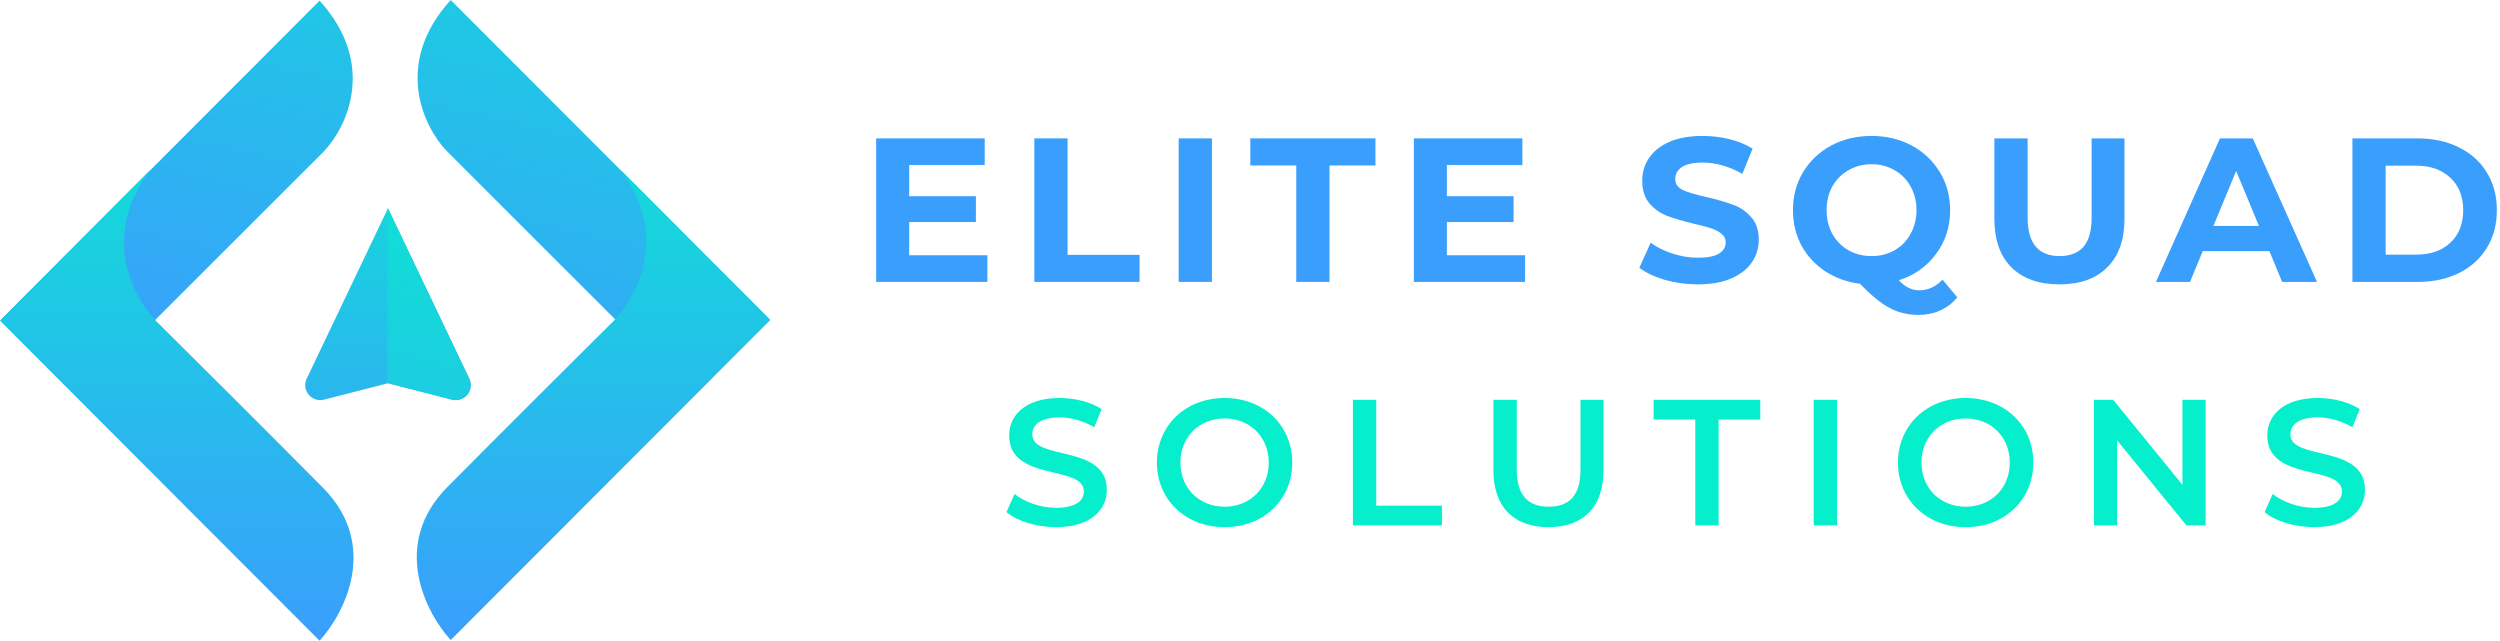 <svg width="199" height="51" viewBox="0 0 199 51" fill="none" xmlns="http://www.w3.org/2000/svg">
<path d="M35.984 31.815L30.888 30.505L25.791 31.812C25.57 31.868 25.338 31.861 25.121 31.791C24.905 31.72 24.713 31.589 24.568 31.413C24.424 31.238 24.332 31.024 24.305 30.799C24.277 30.573 24.314 30.343 24.413 30.138L30.888 16.567L37.363 30.138C37.462 30.344 37.499 30.573 37.472 30.8C37.445 31.026 37.353 31.24 37.208 31.416C37.063 31.592 36.871 31.723 36.654 31.794C36.437 31.864 36.205 31.872 35.984 31.815Z" fill="url(#paint0_linear_1_3782)"/>
<path d="M30.844 16.553V30.491L35.941 31.798C36.161 31.855 36.394 31.847 36.61 31.777C36.827 31.706 37.018 31.575 37.163 31.4C37.308 31.224 37.399 31.011 37.427 30.785C37.454 30.559 37.417 30.33 37.319 30.124L30.844 16.553Z" fill="url(#paint1_linear_1_3782)" style="mix-blend-mode:multiply"/>
<path d="M0.053 25.474L25.439 0.053C30.06 5.137 27.576 10.186 25.757 12.075L12.348 25.474H0.053Z" fill="url(#paint2_linear_1_3782)"/>
<path d="M25.438 51L0 25.526L11.924 13.558C7.812 19.065 10.811 24.114 12.825 25.95C15.228 28.333 21.167 34.244 25.703 38.819C30.24 43.395 27.417 48.846 25.438 51Z" fill="url(#paint3_linear_1_3782)"/>
<path d="M61.263 25.421L35.877 0C31.256 5.084 33.74 10.133 35.559 12.022L48.968 25.421H61.263Z" fill="url(#paint4_linear_1_3782)"/>
<path d="M35.877 50.947L61.316 25.474L49.391 13.505C53.504 19.012 50.504 24.061 48.49 25.897C46.088 28.28 40.149 34.191 35.612 38.766C31.076 43.342 33.899 48.793 35.877 50.947Z" fill="url(#paint5_linear_1_3782)"/>
<path d="M78.595 20.318V22.44H69.743V11.016H78.382V13.138H72.373V15.618H77.68V17.675H72.373V20.318H78.595Z" fill="#3A9EFD"/>
<path d="M82.333 11.016H84.979V20.286H90.711V22.44H82.333V11.016Z" fill="#3A9EFD"/>
<path d="M93.823 11.016H96.468V22.44H93.823V11.016Z" fill="#3A9EFD"/>
<path d="M103.182 13.17H99.524V11.016H109.486V13.17H105.828V22.44H103.182V13.17Z" fill="#3A9EFD"/>
<path d="M121.395 20.318V22.44H112.543V11.016H121.182V13.138H115.172V15.618H120.48V17.675H115.172V20.318H121.395Z" fill="#3A9EFD"/>
<path d="M135.147 22.636C134.244 22.636 133.367 22.516 132.518 22.277C131.68 22.027 131.005 21.706 130.493 21.314L131.391 19.323C131.881 19.682 132.463 19.97 133.139 20.188C133.814 20.405 134.489 20.514 135.164 20.514C135.915 20.514 136.47 20.405 136.829 20.188C137.189 19.959 137.368 19.66 137.368 19.29C137.368 19.018 137.259 18.795 137.042 18.621C136.835 18.436 136.563 18.289 136.225 18.18C135.899 18.072 135.452 17.952 134.886 17.822C134.015 17.615 133.302 17.408 132.747 17.201C132.191 16.995 131.712 16.663 131.309 16.206C130.917 15.749 130.721 15.139 130.721 14.378C130.721 13.714 130.901 13.116 131.26 12.583C131.62 12.039 132.159 11.609 132.877 11.293C133.607 10.978 134.494 10.82 135.539 10.82C136.269 10.82 136.982 10.907 137.679 11.081C138.375 11.255 138.985 11.506 139.508 11.832L138.691 13.839C137.635 13.241 136.579 12.942 135.523 12.942C134.783 12.942 134.233 13.062 133.873 13.301C133.525 13.54 133.351 13.856 133.351 14.247C133.351 14.639 133.552 14.933 133.955 15.129C134.369 15.314 134.995 15.499 135.833 15.684C136.704 15.89 137.417 16.097 137.973 16.304C138.528 16.51 139.001 16.837 139.393 17.283C139.796 17.729 139.998 18.333 139.998 19.094C139.998 19.747 139.813 20.346 139.442 20.89C139.083 21.423 138.539 21.847 137.809 22.163C137.08 22.478 136.192 22.636 135.147 22.636Z" fill="#3A9EFD"/>
<path d="M155.801 23.664C155.431 24.121 154.979 24.469 154.446 24.709C153.923 24.948 153.346 25.067 152.715 25.067C151.866 25.067 151.098 24.883 150.412 24.513C149.726 24.154 148.942 23.512 148.06 22.587C147.026 22.456 146.101 22.125 145.284 21.591C144.478 21.058 143.847 20.373 143.39 19.535C142.943 18.686 142.72 17.751 142.72 16.728C142.72 15.607 142.987 14.601 143.52 13.709C144.065 12.806 144.81 12.099 145.758 11.587C146.716 11.076 147.788 10.82 148.975 10.82C150.162 10.82 151.229 11.076 152.176 11.587C153.123 12.099 153.869 12.806 154.413 13.709C154.958 14.601 155.23 15.607 155.23 16.728C155.23 18.055 154.854 19.22 154.103 20.221C153.363 21.221 152.377 21.918 151.147 22.309C151.419 22.592 151.681 22.794 151.931 22.913C152.192 23.044 152.47 23.109 152.764 23.109C153.472 23.109 154.092 22.826 154.626 22.261L155.801 23.664ZM145.398 16.728C145.398 17.435 145.551 18.066 145.856 18.621C146.171 19.176 146.601 19.611 147.146 19.927C147.69 20.231 148.3 20.384 148.975 20.384C149.65 20.384 150.26 20.231 150.804 19.927C151.348 19.611 151.773 19.176 152.078 18.621C152.394 18.066 152.552 17.435 152.552 16.728C152.552 16.021 152.394 15.39 152.078 14.835C151.773 14.28 151.348 13.85 150.804 13.546C150.26 13.23 149.65 13.072 148.975 13.072C148.3 13.072 147.69 13.23 147.146 13.546C146.601 13.85 146.171 14.28 145.856 14.835C145.551 15.39 145.398 16.021 145.398 16.728Z" fill="#3A9EFD"/>
<path d="M163.93 22.636C162.297 22.636 161.023 22.184 160.109 21.281C159.205 20.378 158.753 19.089 158.753 17.413V11.016H161.399V17.316C161.399 19.361 162.248 20.384 163.947 20.384C164.774 20.384 165.406 20.139 165.841 19.649C166.277 19.149 166.494 18.371 166.494 17.316V11.016H169.108V17.413C169.108 19.089 168.65 20.378 167.736 21.281C166.832 22.184 165.564 22.636 163.93 22.636Z" fill="#3A9EFD"/>
<path d="M180.645 19.992H175.337L174.324 22.44H171.613L176.709 11.016H179.322L184.434 22.44H181.657L180.645 19.992ZM179.812 17.985L177.999 13.611L176.186 17.985H179.812Z" fill="#3A9EFD"/>
<path d="M187.253 11.016H192.446C193.687 11.016 194.781 11.255 195.729 11.734C196.687 12.202 197.427 12.866 197.95 13.725C198.483 14.585 198.75 15.586 198.75 16.728C198.75 17.87 198.483 18.871 197.95 19.731C197.427 20.59 196.687 21.259 195.729 21.738C194.781 22.206 193.687 22.44 192.446 22.44H187.253V11.016ZM192.315 20.27C193.459 20.27 194.368 19.954 195.043 19.323C195.729 18.681 196.072 17.816 196.072 16.728C196.072 15.64 195.729 14.78 195.043 14.149C194.368 13.508 193.459 13.187 192.315 13.187H189.898V20.27H192.315Z" fill="#3A9EFD"/>
<path d="M84.06 41.963C86.803 41.963 88.104 40.592 88.104 38.993C88.104 35.323 82.173 36.708 82.173 34.58C82.173 33.823 82.802 33.224 84.346 33.224C85.217 33.224 86.203 33.48 87.103 34.009L87.689 32.567C86.818 31.995 85.56 31.681 84.36 31.681C81.616 31.681 80.33 33.052 80.33 34.666C80.33 38.379 86.275 36.965 86.275 39.121C86.275 39.864 85.617 40.421 84.06 40.421C82.831 40.421 81.559 39.964 80.759 39.321L80.116 40.763C80.945 41.477 82.502 41.963 84.06 41.963Z" fill="#06EFCD"/>
<path d="M97.477 41.963C100.578 41.963 102.864 39.792 102.864 36.822C102.864 33.852 100.578 31.681 97.477 31.681C94.376 31.681 92.089 33.866 92.089 36.822C92.089 39.778 94.376 41.963 97.477 41.963ZM97.477 40.335C95.462 40.335 93.961 38.864 93.961 36.822C93.961 34.78 95.462 33.309 97.477 33.309C99.492 33.309 100.992 34.78 100.992 36.822C100.992 38.864 99.492 40.335 97.477 40.335Z" fill="#06EFCD"/>
<path d="M107.691 41.82H114.779V40.249H109.549V31.824H107.691V41.82Z" fill="#06EFCD"/>
<path d="M123.265 41.963C125.995 41.963 127.638 40.378 127.638 37.465V31.824H125.809V37.393C125.809 39.45 124.894 40.335 123.28 40.335C121.665 40.335 120.736 39.45 120.736 37.393V31.824H118.878V37.465C118.878 40.378 120.522 41.963 123.265 41.963Z" fill="#06EFCD"/>
<path d="M134.945 41.82H136.803V33.395H140.118V31.824H131.63V33.395H134.945V41.82Z" fill="#06EFCD"/>
<path d="M144.371 41.82H146.228V31.824H144.371V41.82Z" fill="#06EFCD"/>
<path d="M156.465 41.963C159.566 41.963 161.852 39.792 161.852 36.822C161.852 33.852 159.566 31.681 156.465 31.681C153.364 31.681 151.077 33.866 151.077 36.822C151.077 39.778 153.364 41.963 156.465 41.963ZM156.465 40.335C154.45 40.335 152.949 38.864 152.949 36.822C152.949 34.78 154.45 33.309 156.465 33.309C158.48 33.309 159.98 34.78 159.98 36.822C159.98 38.864 158.48 40.335 156.465 40.335Z" fill="#06EFCD"/>
<path d="M173.724 31.824V38.593L168.208 31.824H166.679V41.82H168.522V35.051L174.038 41.82H175.567V31.824H173.724Z" fill="#06EFCD"/>
<path d="M184.207 41.963C186.95 41.963 188.251 40.592 188.251 38.993C188.251 35.323 182.32 36.708 182.32 34.58C182.32 33.823 182.949 33.224 184.493 33.224C185.364 33.224 186.35 33.48 187.251 34.009L187.836 32.567C186.965 31.995 185.707 31.681 184.507 31.681C181.763 31.681 180.477 33.052 180.477 34.666C180.477 38.379 186.422 36.965 186.422 39.121C186.422 39.864 185.764 40.421 184.207 40.421C182.978 40.421 181.706 39.964 180.906 39.321L180.263 40.763C181.092 41.477 182.649 41.963 184.207 41.963Z" fill="#06EFCD"/>
<defs>
<linearGradient id="paint0_linear_1_3782" x1="99.387" y1="44.653" x2="99.415" y2="1.975" gradientUnits="userSpaceOnUse">
<stop stop-color="#3A9EFD"/>
<stop offset="1" stop-color="#06EFCD"/>
</linearGradient>
<linearGradient id="paint1_linear_1_3782" x1="-76.8" y1="31.042" x2="-55.745" y2="-28.187" gradientUnits="userSpaceOnUse">
<stop stop-color="#3A9EFD"/>
<stop offset="1" stop-color="#06EFCD"/>
</linearGradient>
<linearGradient id="paint2_linear_1_3782" x1="189.809" y1="5.631" x2="174.686" y2="68.796" gradientUnits="userSpaceOnUse">
<stop stop-color="#06EFCD"/>
<stop offset="1" stop-color="#3A9EFD"/>
</linearGradient>
<linearGradient id="paint3_linear_1_3782" x1="99.375" y1="0" x2="99.375" y2="51" gradientUnits="userSpaceOnUse">
<stop stop-color="#06EFCD"/>
<stop offset="1" stop-color="#3A9EFD"/>
</linearGradient>
<linearGradient id="paint4_linear_1_3782" x1="189.809" y1="5.631" x2="174.686" y2="68.796" gradientUnits="userSpaceOnUse">
<stop stop-color="#06EFCD"/>
<stop offset="1" stop-color="#3A9EFD"/>
</linearGradient>
<linearGradient id="paint5_linear_1_3782" x1="99.375" y1="0" x2="99.375" y2="51" gradientUnits="userSpaceOnUse">
<stop stop-color="#06EFCD"/>
<stop offset="1" stop-color="#3A9EFD"/>
</linearGradient>
</defs>
</svg>
